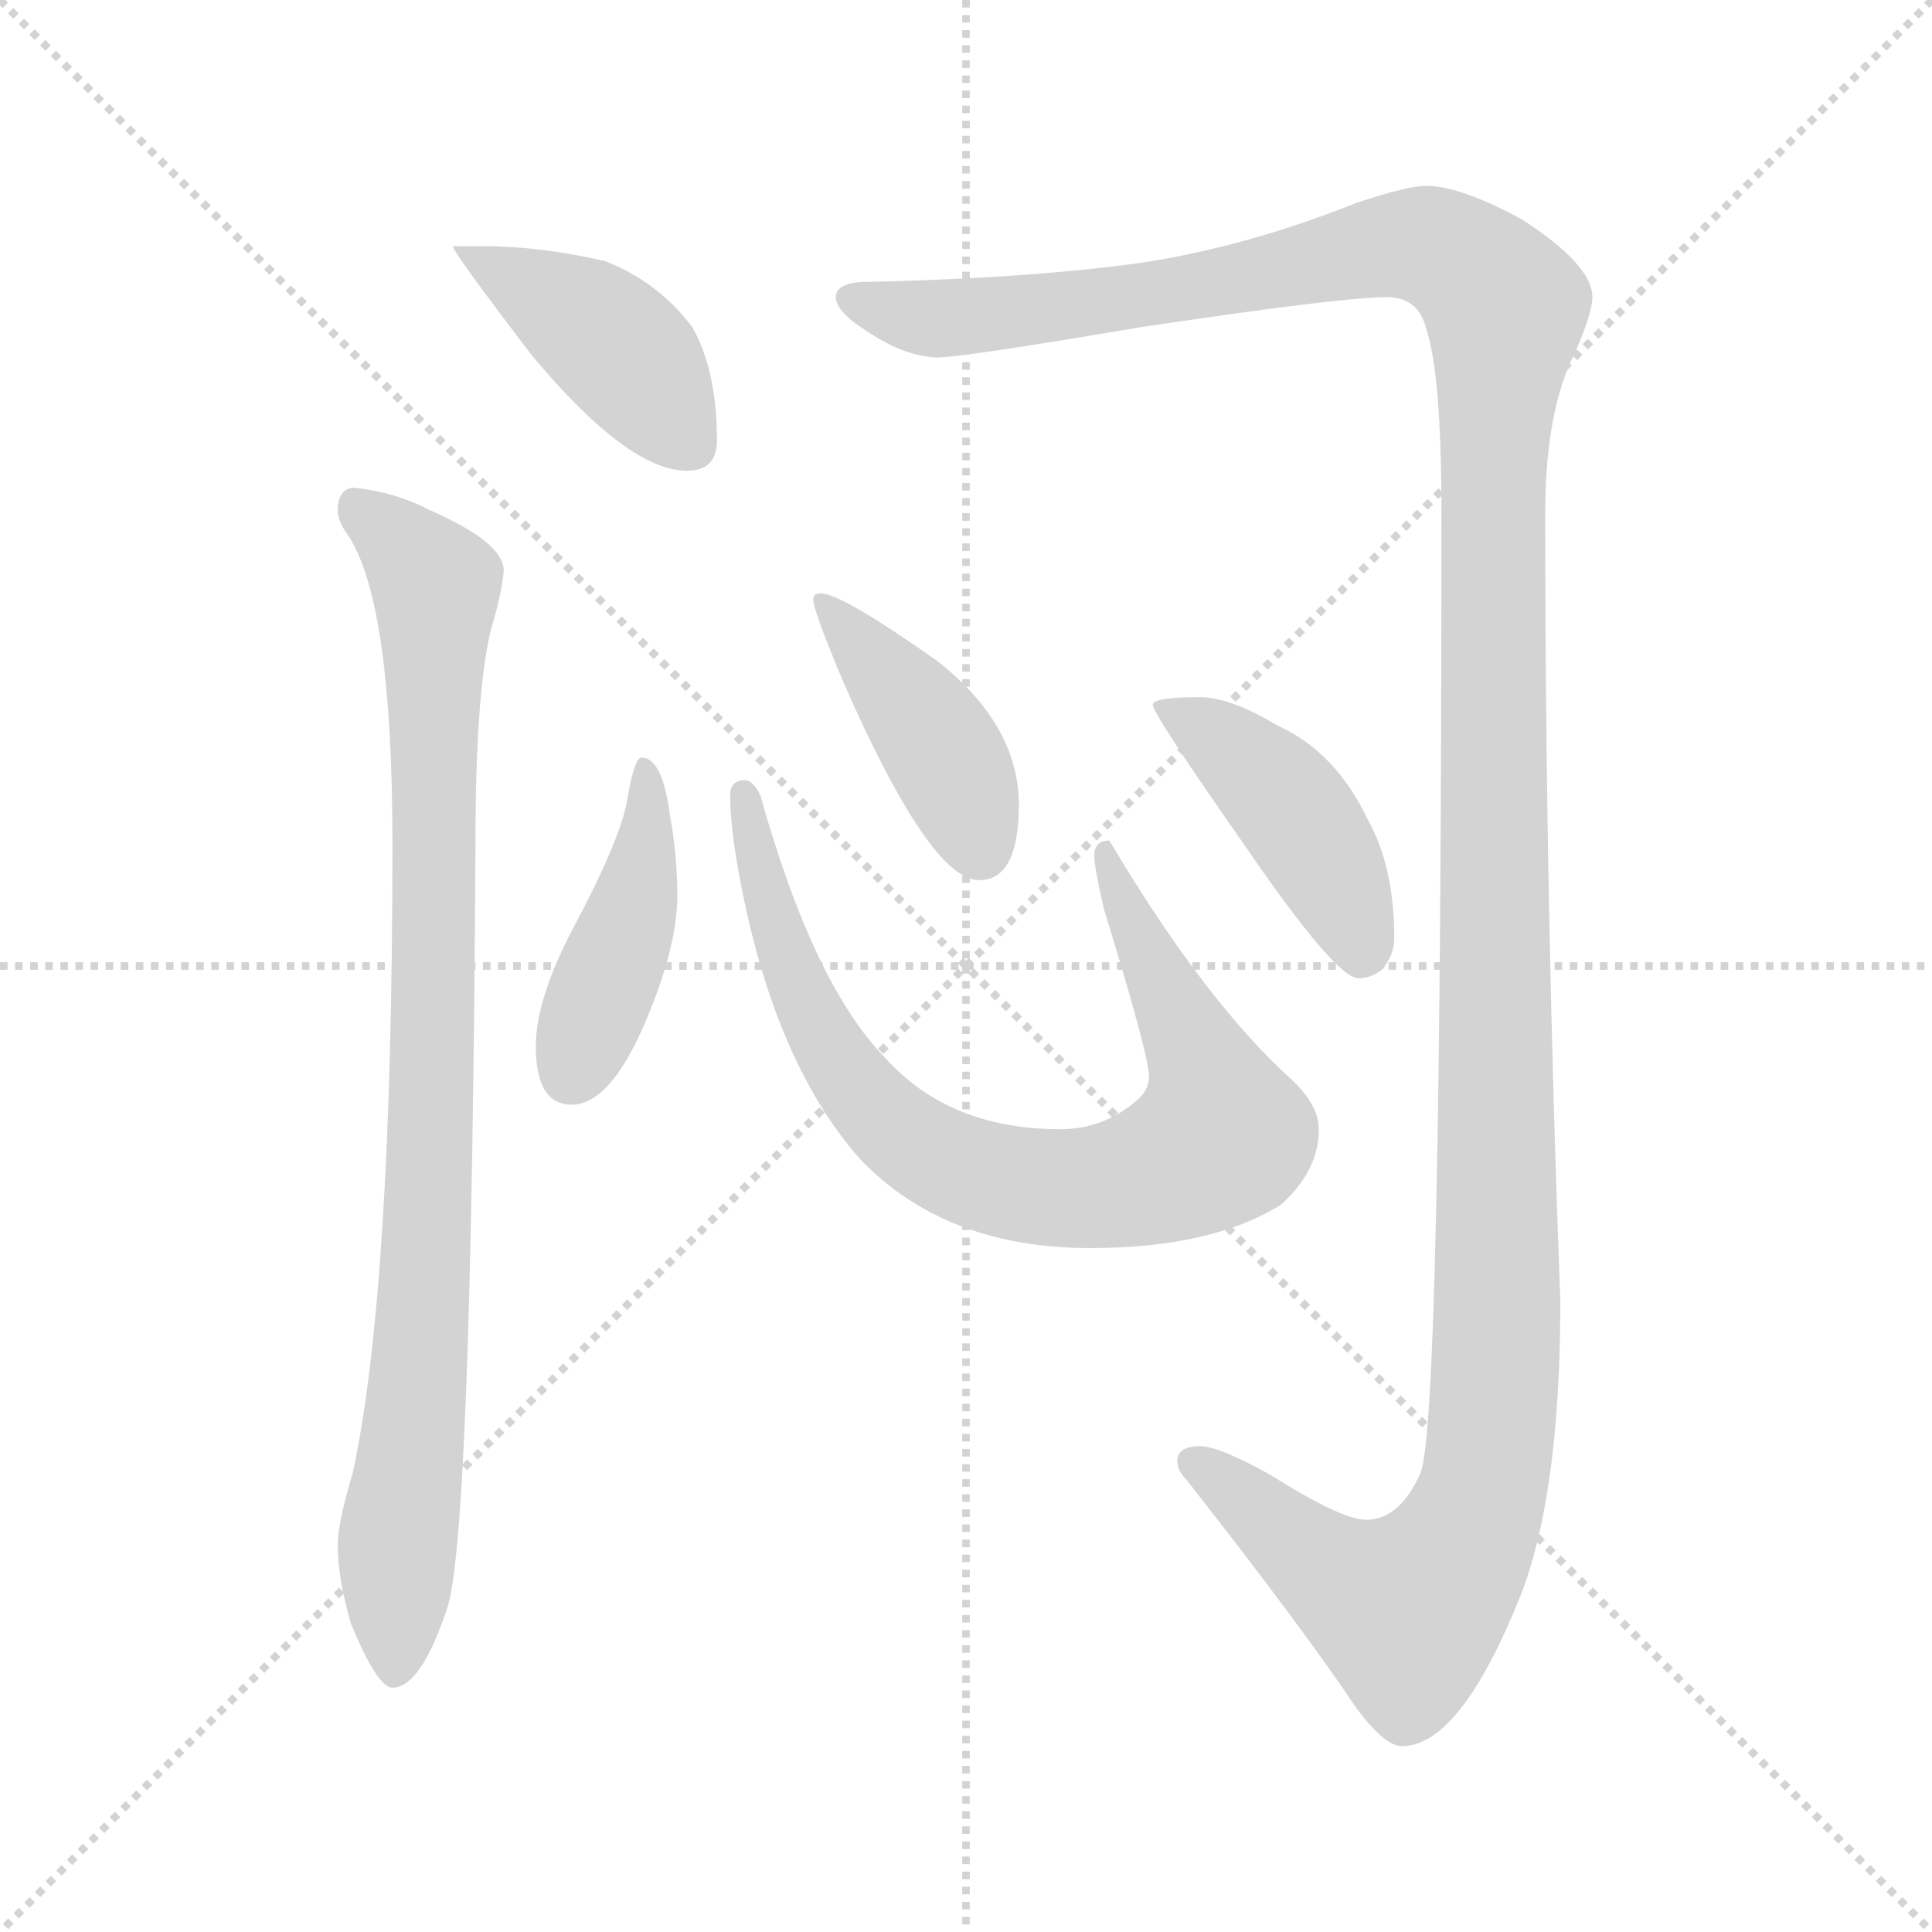 <svg xmlns="http://www.w3.org/2000/svg" version="1.1" viewBox="0 0 1024 1024">
  <g stroke="lightgray" stroke-dasharray="1,1" stroke-width="1" transform="scale(4, 4)">
    <line x1="0" y1="0" x2="256" y2="256" />
    <line x1="256" y1="0" x2="0" y2="256" />
    <line x1="128" y1="0" x2="128" y2="256" />
    <line x1="0" y1="128" x2="256" y2="128" />
  </g>
  <g transform="scale(1.0, -1.0) translate(0.0, -792.50)">
    <style type="text/css">
      
        @keyframes keyframes0 {
          from {
            stroke: blue;
            stroke-dashoffset: 419;
            stroke-width: 128;
          }
          58% {
            animation-timing-function: step-end;
            stroke: blue;
            stroke-dashoffset: 0;
            stroke-width: 128;
          }
          to {
            stroke: black;
            stroke-width: 1024;
          }
        }
        #make-me-a-hanzi-animation-0 {
          animation: keyframes0 0.591s both;
          animation-delay: 0s;
          animation-timing-function: linear;
        }
      
        @keyframes keyframes1 {
          from {
            stroke: blue;
            stroke-dashoffset: 888;
            stroke-width: 128;
          }
          74% {
            animation-timing-function: step-end;
            stroke: blue;
            stroke-dashoffset: 0;
            stroke-width: 128;
          }
          to {
            stroke: black;
            stroke-width: 1024;
          }
        }
        #make-me-a-hanzi-animation-1 {
          animation: keyframes1 0.973s both;
          animation-delay: 0.591s;
          animation-timing-function: linear;
        }
      
        @keyframes keyframes2 {
          from {
            stroke: blue;
            stroke-dashoffset: 1460;
            stroke-width: 128;
          }
          83% {
            animation-timing-function: step-end;
            stroke: blue;
            stroke-dashoffset: 0;
            stroke-width: 128;
          }
          to {
            stroke: black;
            stroke-width: 1024;
          }
        }
        #make-me-a-hanzi-animation-2 {
          animation: keyframes2 1.438s both;
          animation-delay: 1.564s;
          animation-timing-function: linear;
        }
      
        @keyframes keyframes3 {
          from {
            stroke: blue;
            stroke-dashoffset: 424;
            stroke-width: 128;
          }
          58% {
            animation-timing-function: step-end;
            stroke: blue;
            stroke-dashoffset: 0;
            stroke-width: 128;
          }
          to {
            stroke: black;
            stroke-width: 1024;
          }
        }
        #make-me-a-hanzi-animation-3 {
          animation: keyframes3 0.595s both;
          animation-delay: 3.002s;
          animation-timing-function: linear;
        }
      
        @keyframes keyframes4 {
          from {
            stroke: blue;
            stroke-dashoffset: 798;
            stroke-width: 128;
          }
          72% {
            animation-timing-function: step-end;
            stroke: blue;
            stroke-dashoffset: 0;
            stroke-width: 128;
          }
          to {
            stroke: black;
            stroke-width: 1024;
          }
        }
        #make-me-a-hanzi-animation-4 {
          animation: keyframes4 0.899s both;
          animation-delay: 3.597s;
          animation-timing-function: linear;
        }
      
        @keyframes keyframes5 {
          from {
            stroke: blue;
            stroke-dashoffset: 411;
            stroke-width: 128;
          }
          57% {
            animation-timing-function: step-end;
            stroke: blue;
            stroke-dashoffset: 0;
            stroke-width: 128;
          }
          to {
            stroke: black;
            stroke-width: 1024;
          }
        }
        #make-me-a-hanzi-animation-5 {
          animation: keyframes5 0.584s both;
          animation-delay: 4.496s;
          animation-timing-function: linear;
        }
      
        @keyframes keyframes6 {
          from {
            stroke: blue;
            stroke-dashoffset: 431;
            stroke-width: 128;
          }
          58% {
            animation-timing-function: step-end;
            stroke: blue;
            stroke-dashoffset: 0;
            stroke-width: 128;
          }
          to {
            stroke: black;
            stroke-width: 1024;
          }
        }
        #make-me-a-hanzi-animation-6 {
          animation: keyframes6 0.601s both;
          animation-delay: 5.081s;
          animation-timing-function: linear;
        }
      
    </style>
    
      <path d="M 256 662 L 240 662 Q 240 659 282 604 Q 333 543 364 543 Q 380 543 380 559 Q 380 596 367 619 Q 349 643 321 654 Q 287 662 256 662 Z" fill="lightgray" />
    
      <path d="M 187 534 Q 179 533 179 522 Q 179 516 185 508 Q 208 472 208 345 Q 208 109 187 12 Q 179 -15 179 -26 Q 179 -44 186 -68 Q 200 -102 208 -102 Q 223 -102 237 -60 Q 250 -21 252 345 Q 252 424 260 458 Q 266 478 267 490 Q 267 505 228 522 Q 209 532 187 534 Z" fill="lightgray" />
    
      <path d="M 756 694 Q 746 694 719 685 Q 664 663 610 654 Q 550 645 456 643 Q 443 642 443 635 Q 443 627 461 616 Q 479 604 496 603 Q 510 603 604 619 Q 711 635 735 635 Q 752 635 756 618 Q 764 594 764 520 Q 764 41 753 12 Q 742 -13 724 -13 Q 711 -13 673 11 Q 646 26 636 26 Q 624 26 624 18 Q 624 13 629 8 Q 691 -71 719 -113 Q 734 -133 743 -133 Q 774 -133 806 -53 Q 827 1 827 103 Q 819 315 819 520 Q 819 575 835 606 Q 844 627 844 635 Q 844 652 807 676 Q 774 694 756 694 Z" fill="lightgray" />
    
      <path d="M 340 391 Q 336 391 332 366 Q 327 344 304 301 Q 284 263 284 238 Q 284 207 303 207 Q 325 207 345 258 Q 359 293 359 318 Q 359 339 355 361 Q 351 391 340 391 Z" fill="lightgray" />
    
      <path d="M 395 379 Q 387 379 387 371 Q 387 356 391 333 Q 409 231 456 178 Q 501 131 578 131 Q 642 131 679 154 Q 699 172 699 194 Q 699 206 686 219 Q 639 261 588 347 Q 580 347 580 339 Q 580 333 585 311 Q 609 233 609 222 Q 609 214 601 208 Q 584 194 562 194 Q 503 194 469 232 Q 431 271 403 371 Q 399 379 395 379 Z" fill="lightgray" />
    
      <path d="M 435 478 Q 431 478 431 475 Q 431 469 447 431 Q 493 326 519 326 Q 540 326 540 366 Q 540 408 497 442 Q 446 478 435 478 Z" fill="lightgray" />
    
      <path d="M 636 423 Q 611 423 611 419 Q 611 414 660 344 Q 708 274 720 274 Q 727 274 733 279 Q 739 287 739 295 Q 739 333 725 358 Q 708 394 677 408 Q 652 423 636 423 Z" fill="lightgray" />
    
    
      <clipPath id="make-me-a-hanzi-clip-0">
        <path d="M 256 662 L 240 662 Q 240 659 282 604 Q 333 543 364 543 Q 380 543 380 559 Q 380 596 367 619 Q 349 643 321 654 Q 287 662 256 662 Z" />
      </clipPath>
      <path clip-path="url(#make-me-a-hanzi-clip-0)" d="M 244 662 L 321 614 L 366 557" fill="none" id="make-me-a-hanzi-animation-0" stroke-dasharray="291 582" stroke-linecap="round" />
    
      <clipPath id="make-me-a-hanzi-clip-1">
        <path d="M 187 534 Q 179 533 179 522 Q 179 516 185 508 Q 208 472 208 345 Q 208 109 187 12 Q 179 -15 179 -26 Q 179 -44 186 -68 Q 200 -102 208 -102 Q 223 -102 237 -60 Q 250 -21 252 345 Q 252 424 260 458 Q 266 478 267 490 Q 267 505 228 522 Q 209 532 187 534 Z" />
      </clipPath>
      <path clip-path="url(#make-me-a-hanzi-clip-1)" d="M 192 522 L 231 482 L 230 205 L 209 -93" fill="none" id="make-me-a-hanzi-animation-1" stroke-dasharray="760 1520" stroke-linecap="round" />
    
      <clipPath id="make-me-a-hanzi-clip-2">
        <path d="M 756 694 Q 746 694 719 685 Q 664 663 610 654 Q 550 645 456 643 Q 443 642 443 635 Q 443 627 461 616 Q 479 604 496 603 Q 510 603 604 619 Q 711 635 735 635 Q 752 635 756 618 Q 764 594 764 520 Q 764 41 753 12 Q 742 -13 724 -13 Q 711 -13 673 11 Q 646 26 636 26 Q 624 26 624 18 Q 624 13 629 8 Q 691 -71 719 -113 Q 734 -133 743 -133 Q 774 -133 806 -53 Q 827 1 827 103 Q 819 315 819 520 Q 819 575 835 606 Q 844 627 844 635 Q 844 652 807 676 Q 774 694 756 694 Z" />
      </clipPath>
      <path clip-path="url(#make-me-a-hanzi-clip-2)" d="M 452 634 L 494 623 L 545 627 L 613 635 L 735 663 L 772 656 L 798 629 L 790 505 L 794 110 L 785 -3 L 762 -46 L 746 -61 L 714 -46 L 634 17" fill="none" id="make-me-a-hanzi-animation-2" stroke-dasharray="1332 2664" stroke-linecap="round" />
    
      <clipPath id="make-me-a-hanzi-clip-3">
        <path d="M 340 391 Q 336 391 332 366 Q 327 344 304 301 Q 284 263 284 238 Q 284 207 303 207 Q 325 207 345 258 Q 359 293 359 318 Q 359 339 355 361 Q 351 391 340 391 Z" />
      </clipPath>
      <path clip-path="url(#make-me-a-hanzi-clip-3)" d="M 341 386 L 339 324 L 303 224" fill="none" id="make-me-a-hanzi-animation-3" stroke-dasharray="296 592" stroke-linecap="round" />
    
      <clipPath id="make-me-a-hanzi-clip-4">
        <path d="M 395 379 Q 387 379 387 371 Q 387 356 391 333 Q 409 231 456 178 Q 501 131 578 131 Q 642 131 679 154 Q 699 172 699 194 Q 699 206 686 219 Q 639 261 588 347 Q 580 347 580 339 Q 580 333 585 311 Q 609 233 609 222 Q 609 214 601 208 Q 584 194 562 194 Q 503 194 469 232 Q 431 271 403 371 Q 399 379 395 379 Z" />
      </clipPath>
      <path clip-path="url(#make-me-a-hanzi-clip-4)" d="M 395 371 L 413 293 L 446 226 L 488 184 L 543 164 L 601 167 L 648 190 L 635 233 L 591 322 L 590 337" fill="none" id="make-me-a-hanzi-animation-4" stroke-dasharray="670 1340" stroke-linecap="round" />
    
      <clipPath id="make-me-a-hanzi-clip-5">
        <path d="M 435 478 Q 431 478 431 475 Q 431 469 447 431 Q 493 326 519 326 Q 540 326 540 366 Q 540 408 497 442 Q 446 478 435 478 Z" />
      </clipPath>
      <path clip-path="url(#make-me-a-hanzi-clip-5)" d="M 436 472 L 499 395 L 519 343" fill="none" id="make-me-a-hanzi-animation-5" stroke-dasharray="283 566" stroke-linecap="round" />
    
      <clipPath id="make-me-a-hanzi-clip-6">
        <path d="M 636 423 Q 611 423 611 419 Q 611 414 660 344 Q 708 274 720 274 Q 727 274 733 279 Q 739 287 739 295 Q 739 333 725 358 Q 708 394 677 408 Q 652 423 636 423 Z" />
      </clipPath>
      <path clip-path="url(#make-me-a-hanzi-clip-6)" d="M 615 419 L 647 400 L 682 367 L 709 324 L 722 287" fill="none" id="make-me-a-hanzi-animation-6" stroke-dasharray="303 606" stroke-linecap="round" />
    
  </g>
</svg>